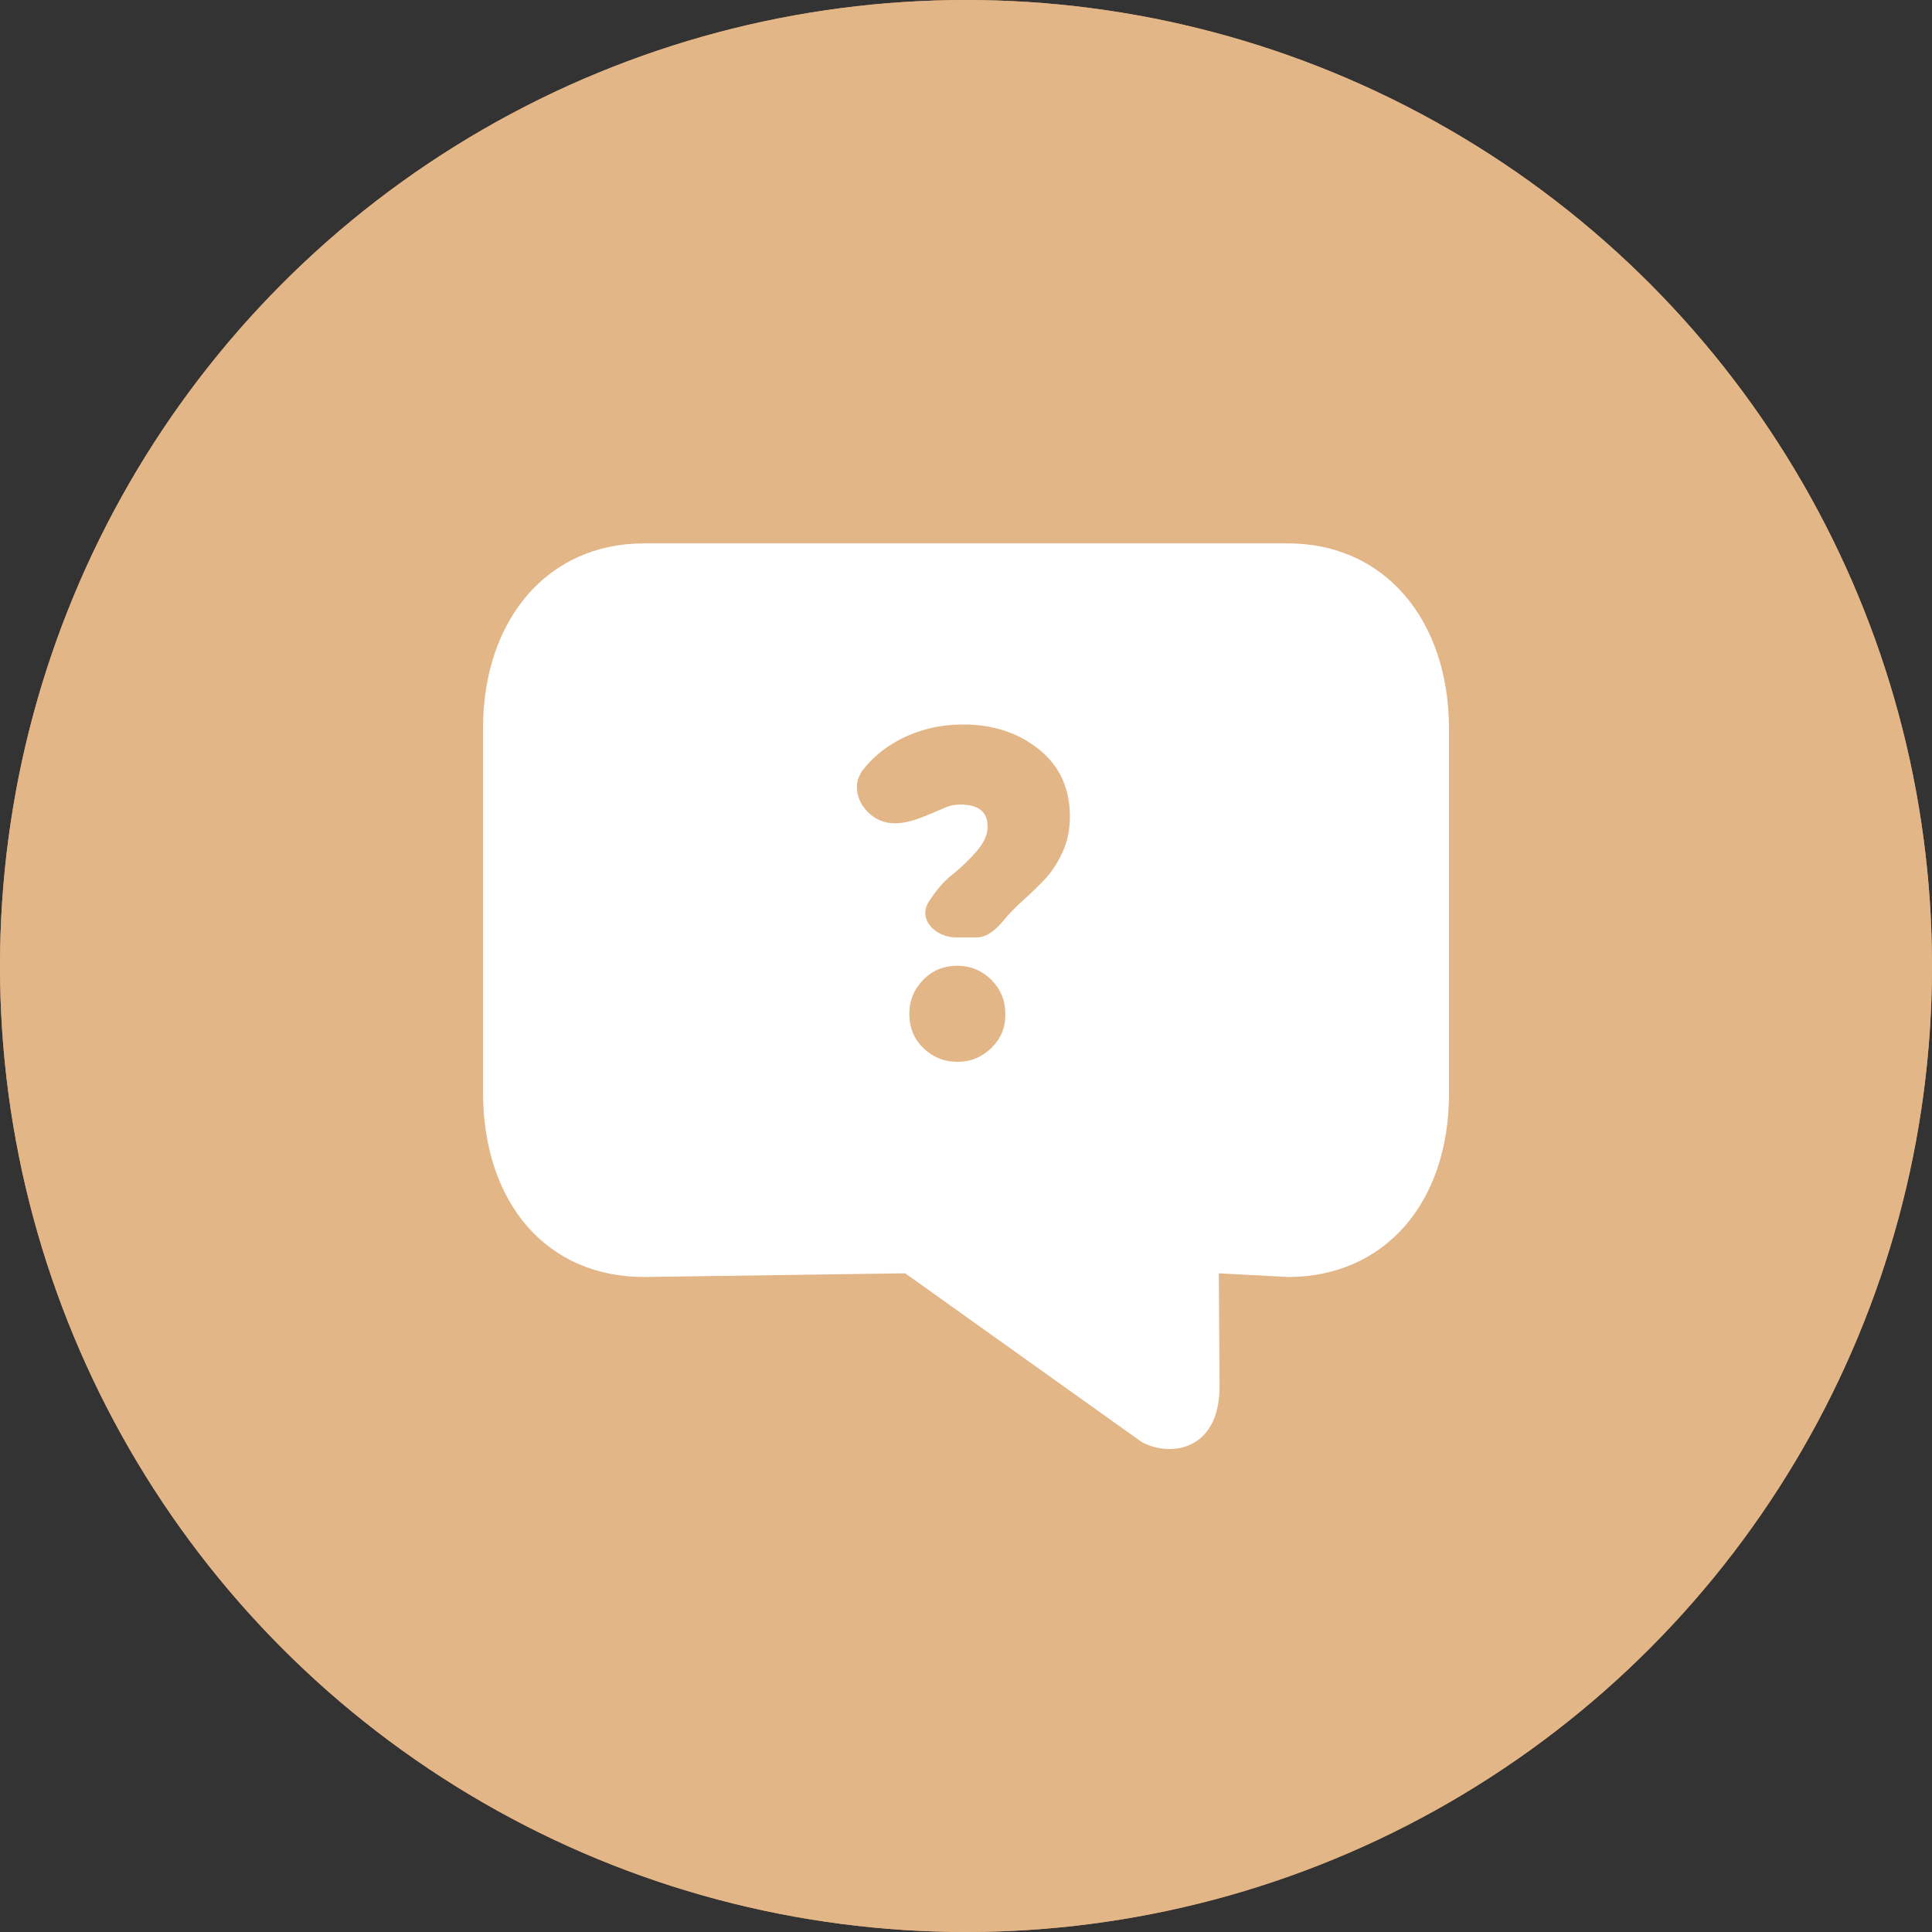<svg width="32" height="32" viewBox="0 0 32 32" fill="none" xmlns="http://www.w3.org/2000/svg">
<rect x="0" y="0" width="32" height="32" fill="#333333" stroke="none"/>
<circle cx="16" cy="16" r="16" fill="#D89972"/>
<circle cx="16" cy="16" r="16" fill="#E3B687"/>
<path fill-rule="evenodd" clip-rule="evenodd" d="M24 18.113V12.076C24 10.261 22.927 9 21.333 9H10.667C9.073 9 8.013 10.253 8 12.038V18.113C8.013 19.951 9.073 21.151 10.667 21.151L14.993 21.09L18.9 23.877C19.327 24.128 20.2 24.074 20.2 22.958L20.187 21.09L21.333 21.151C22.927 21.151 24 19.928 24 18.113ZM15.386 14.931C15.196 15.223 15.488 15.526 15.836 15.526H15.858H16.182C16.364 15.526 16.522 15.369 16.637 15.228C16.721 15.126 16.824 15.024 16.94 14.917C17.056 14.814 17.177 14.698 17.293 14.577C17.41 14.456 17.512 14.303 17.596 14.121C17.68 13.94 17.721 13.74 17.721 13.526C17.721 13.056 17.549 12.684 17.205 12.409C16.861 12.135 16.447 12 15.954 12C15.521 12 15.126 12.107 14.777 12.321C14.591 12.435 14.429 12.579 14.294 12.751C14.084 13.018 14.221 13.391 14.517 13.559C14.828 13.735 15.192 13.577 15.529 13.43C15.572 13.411 15.613 13.393 15.655 13.376C15.733 13.342 15.818 13.326 15.907 13.326C16.209 13.326 16.358 13.447 16.358 13.693C16.358 13.823 16.298 13.958 16.177 14.098C16.056 14.238 15.926 14.363 15.782 14.479C15.637 14.591 15.507 14.745 15.386 14.931ZM15.856 17.587C16.075 17.587 16.261 17.512 16.419 17.359C16.577 17.205 16.656 17.019 16.651 16.791C16.651 16.573 16.577 16.387 16.419 16.228C16.265 16.075 16.075 15.996 15.856 15.996C15.637 15.996 15.447 16.07 15.293 16.228C15.14 16.382 15.061 16.573 15.061 16.791C15.061 17.015 15.135 17.205 15.293 17.359C15.447 17.508 15.637 17.587 15.856 17.587Z" fill="white"/>
</svg>
